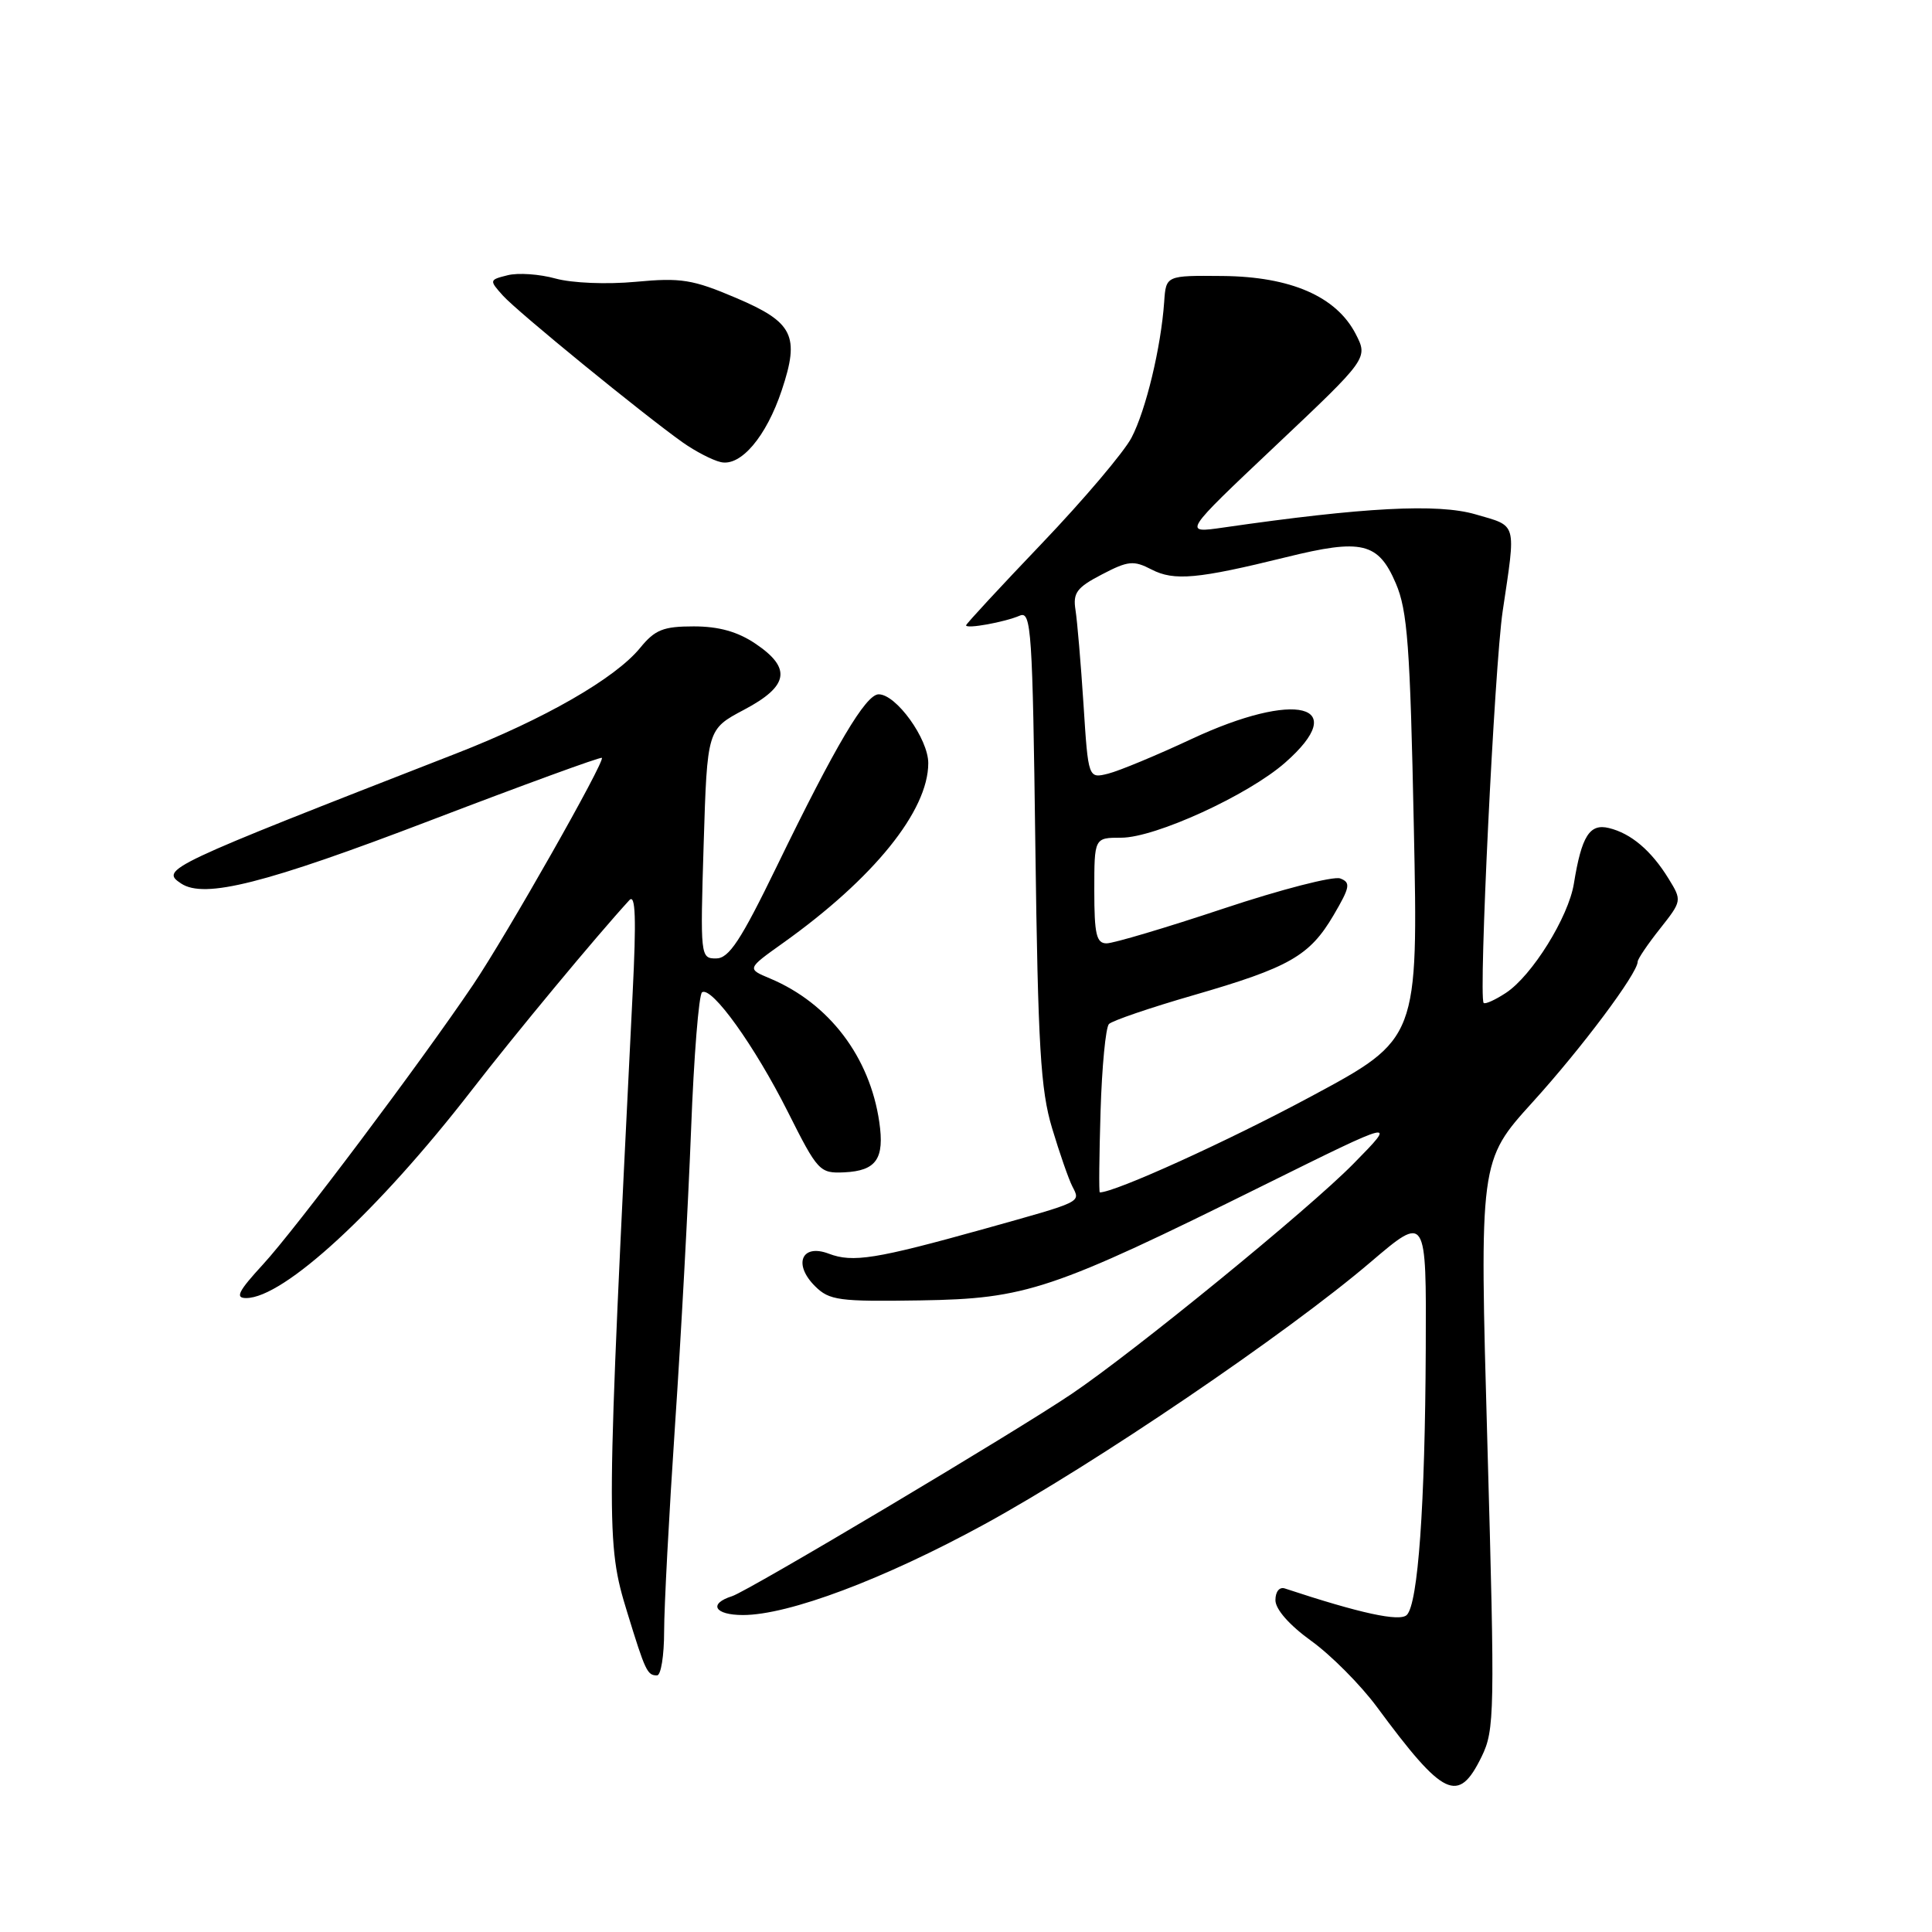 <?xml version="1.0" encoding="UTF-8" standalone="no"?>
<!DOCTYPE svg PUBLIC "-//W3C//DTD SVG 1.1//EN" "http://www.w3.org/Graphics/SVG/1.1/DTD/svg11.dtd" >
<svg xmlns="http://www.w3.org/2000/svg" xmlns:xlink="http://www.w3.org/1999/xlink" version="1.1" viewBox="0 0 256 256">
 <g >
 <path fill="currentColor"
d=" M 196.32 232.77 C 198.05 229.23 198.09 227.02 197.09 191.42 C 196.03 153.82 196.03 153.82 203.08 146.04 C 209.59 138.87 217.00 128.96 217.00 127.43 C 217.00 127.08 218.33 125.11 219.95 123.07 C 222.87 119.37 222.88 119.33 221.09 116.42 C 218.80 112.70 216.12 110.43 213.19 109.72 C 210.63 109.09 209.57 110.78 208.55 117.07 C 207.84 121.51 202.99 129.31 199.53 131.57 C 198.10 132.51 196.78 133.10 196.59 132.89 C 195.90 132.11 198.03 88.28 199.11 81.00 C 200.89 69.03 201.10 69.78 195.50 68.15 C 190.51 66.70 180.73 67.21 162.11 69.90 C 156.72 70.68 156.72 70.68 169.01 59.07 C 181.29 47.47 181.29 47.47 179.63 44.24 C 177.06 39.28 171.02 36.65 162.00 36.57 C 154.50 36.50 154.50 36.50 154.26 40.00 C 153.84 46.02 151.84 54.35 149.93 58.00 C 148.92 59.92 143.58 66.22 138.06 72.00 C 132.54 77.78 128.02 82.66 128.01 82.86 C 128.00 83.37 133.14 82.44 135.14 81.57 C 136.65 80.93 136.82 83.59 137.19 112.18 C 137.54 138.71 137.88 144.42 139.41 149.50 C 140.40 152.80 141.61 156.27 142.09 157.20 C 143.18 159.35 143.58 159.15 130.50 162.81 C 116.05 166.84 113.00 167.33 109.82 166.12 C 106.22 164.75 105.06 167.51 108.00 170.43 C 109.89 172.31 111.15 172.48 121.93 172.31 C 136.00 172.09 139.35 170.97 167.47 157.04 C 185.16 148.28 185.16 148.28 179.33 154.21 C 173.45 160.20 150.33 179.08 142.00 184.70 C 134.48 189.78 99.15 210.82 97.01 211.50 C 93.82 212.51 94.68 214.00 98.45 214.00 C 104.49 214.00 117.11 209.26 130.45 201.97 C 145.00 194.02 170.52 176.70 181.63 167.22 C 189.00 160.94 189.00 160.94 188.92 178.72 C 188.83 199.50 187.90 212.50 186.41 213.99 C 185.48 214.92 180.23 213.78 170.25 210.48 C 169.53 210.24 169.00 210.90 169.00 212.03 C 169.00 213.24 170.85 215.34 173.75 217.43 C 176.36 219.31 180.27 223.24 182.44 226.17 C 191.31 238.18 193.23 239.09 196.32 232.77 Z  M 88.00 216.16 C 88.00 212.95 88.65 200.68 89.44 188.91 C 90.24 177.13 91.19 159.51 91.57 149.73 C 91.94 139.96 92.60 131.75 93.03 131.48 C 94.33 130.68 100.00 138.59 104.39 147.32 C 108.37 155.24 108.61 155.49 111.89 155.34 C 116.12 155.13 117.22 153.55 116.51 148.67 C 115.25 140.03 109.86 132.95 102.05 129.66 C 98.96 128.37 98.96 128.37 103.73 124.97 C 115.76 116.40 123.00 107.44 123.00 101.12 C 123.00 97.90 118.75 92.00 116.43 92.00 C 114.72 92.00 110.73 98.73 102.95 114.75 C 98.13 124.67 96.59 127.00 94.88 127.00 C 92.81 127.00 92.78 126.75 93.24 111.82 C 93.71 96.63 93.71 96.63 98.60 94.04 C 104.52 90.91 104.93 88.54 100.10 85.29 C 97.74 83.70 95.25 83.00 91.92 83.00 C 87.88 83.00 86.79 83.44 84.82 85.85 C 81.52 89.89 72.12 95.29 60.50 99.82 C 21.87 114.88 21.19 115.20 24.00 117.07 C 27.09 119.12 35.14 117.08 56.98 108.73 C 69.35 104.00 79.59 100.26 79.75 100.42 C 80.20 100.87 67.15 123.87 62.68 130.50 C 55.67 140.89 39.13 162.90 34.85 167.54 C 31.57 171.11 31.12 172.00 32.62 172.00 C 37.60 171.99 50.10 160.47 62.47 144.50 C 68.30 136.96 79.07 123.99 83.39 119.28 C 84.21 118.38 84.33 121.65 83.82 131.78 C 80.29 202.70 80.28 204.43 83.11 213.64 C 85.51 221.46 85.77 222.00 87.06 222.00 C 87.58 222.00 88.00 219.37 88.00 216.16 Z  M 103.59 51.70 C 106.00 44.48 105.12 42.70 97.52 39.47 C 91.79 37.03 90.23 36.78 84.25 37.34 C 80.40 37.70 75.81 37.51 73.62 36.91 C 71.50 36.32 68.64 36.12 67.27 36.47 C 64.82 37.08 64.81 37.13 66.64 39.17 C 68.57 41.32 85.26 54.94 90.50 58.65 C 92.15 59.81 94.40 60.98 95.50 61.23 C 98.15 61.85 101.54 57.86 103.59 51.70 Z  M 145.83 147.25 C 146.01 141.34 146.51 136.14 146.94 135.69 C 147.37 135.25 152.39 133.53 158.11 131.88 C 170.86 128.19 173.53 126.67 176.71 121.26 C 178.89 117.54 179.00 116.94 177.59 116.40 C 176.70 116.06 169.74 117.85 162.12 120.39 C 154.50 122.93 147.53 125.00 146.63 125.00 C 145.28 125.00 145.00 123.81 145.00 118.00 C 145.00 111.00 145.00 111.00 148.57 111.00 C 153.07 111.00 165.37 105.37 170.27 101.07 C 179.10 93.32 171.73 91.45 157.89 97.92 C 153.27 100.08 148.31 102.14 146.85 102.51 C 144.20 103.17 144.20 103.17 143.57 93.33 C 143.22 87.93 142.74 82.30 142.51 80.83 C 142.15 78.56 142.67 77.85 146.00 76.12 C 149.48 74.30 150.21 74.23 152.58 75.46 C 155.57 77.01 158.70 76.72 170.42 73.83 C 180.45 71.35 182.63 71.87 184.95 77.29 C 186.50 80.89 186.85 85.58 187.34 109.58 C 187.92 137.66 187.92 137.66 173.71 145.29 C 162.68 151.22 147.76 157.99 145.73 158.00 C 145.60 158.00 145.65 153.16 145.83 147.25 Z "/>
</g>
</svg>